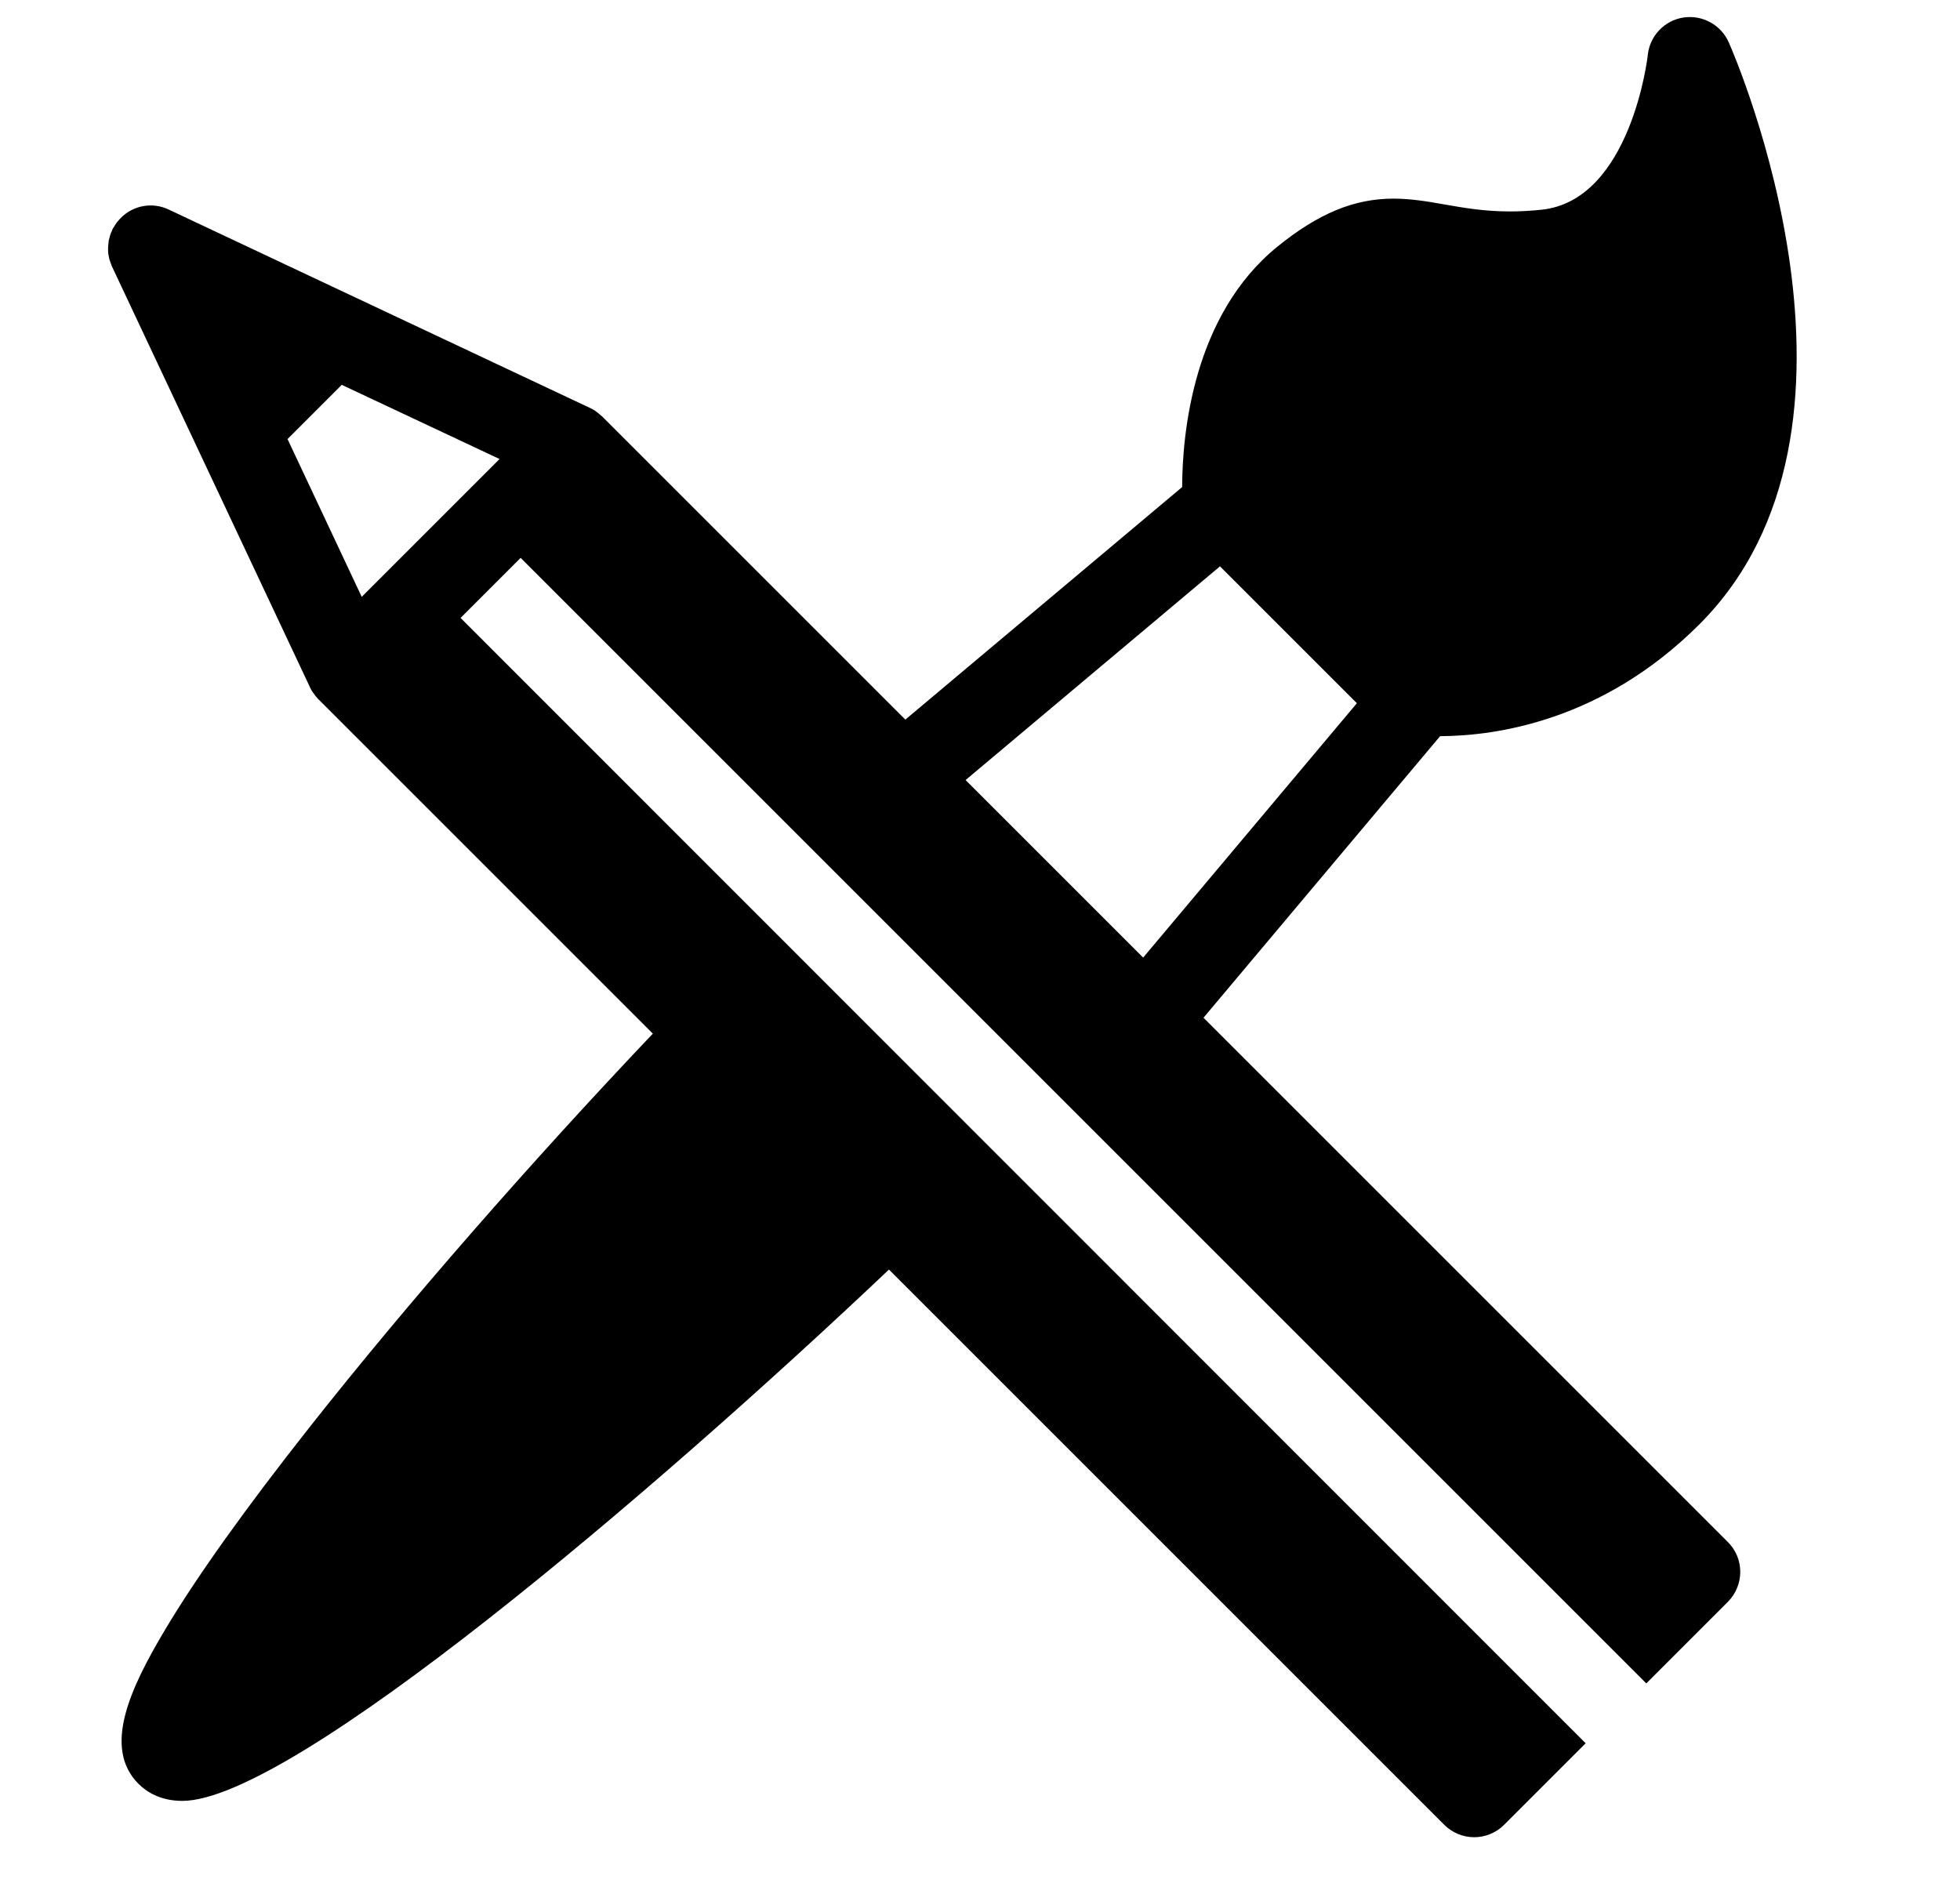 <?xml version="1.0" encoding="UTF-8"?>
<svg id="Layer_5" data-name="Layer 5" xmlns="http://www.w3.org/2000/svg" viewBox="0 0 104.09 100.95">
  <path d="M63.91,54.06l12.57-14.96c2.97-.01,8.64-.81,13.77-5.94,10.41-10.41,1.93-30.08,1.56-30.91-.41-.93-1.4-1.47-2.4-1.32-1.01.15-1.79.97-1.9,1.98,0,.08-.9,7.74-5.65,8.23-.58.06-1.12.09-1.67.09-1.37,0-2.44-.19-3.47-.37-.91-.16-1.78-.31-2.72-.31-2.09,0-3.99.79-6.16,2.55-4.47,3.63-5.05,9.9-5.06,12.77l-14.7,12.35-16.11-16.11s-.02-.01-.03-.02c-.09-.08-.18-.16-.28-.23-.02-.01-.04-.03-.05-.04-.09-.06-.18-.11-.27-.15l-15.97-7.52-6.41-3.02c-.86-.41-1.88-.23-2.55.45-.08.08-.14.16-.21.24,0,0-.01.02-.02.03-.04.05-.07.11-.11.17-.02.04-.05.08-.08.12-.02.04-.04.09-.05.13-.03.06-.06.12-.08.19-.01.04-.02.07-.03.11-.02.07-.04.14-.06.22,0,.04,0,.08-.01.12,0,.07-.02.15-.02.22,0,.04,0,.07,0,.11,0,.08,0,.16.01.23,0,.03.01.07.02.1.01.08.03.16.05.24.01.04.03.07.04.11.03.07.05.15.08.22l10.53,22.38c.04.09.09.18.15.26.01.02.02.03.04.05.07.11.15.21.24.3,0,0,.01.02.02.02l17.75,17.75c-6.43,6.77-13.06,14.35-18.18,20.84-3.45,4.37-6.05,8.01-7.73,10.83-1.86,3.12-3.32,6.26-1.4,8.18.41.41,1.15.9,2.32.9,5.8,0,24.96-16.31,37.53-28.22l29.49,29.49c.44.44,1.02.66,1.59.66s1.15-.22,1.59-.66l4.33-4.33L24.46,32.82l3.19-3.19,59.78,59.78,4.33-4.33c.88-.88.88-2.31,0-3.18l-27.84-27.84ZM19.21,31.7l-3.94-8.38,2.88-2.88,8.38,3.94-7.31,7.31ZM51.28,41.43l13.51-11.35,7.27,7.27-11.35,13.51-9.43-9.43Z"/>
</svg>